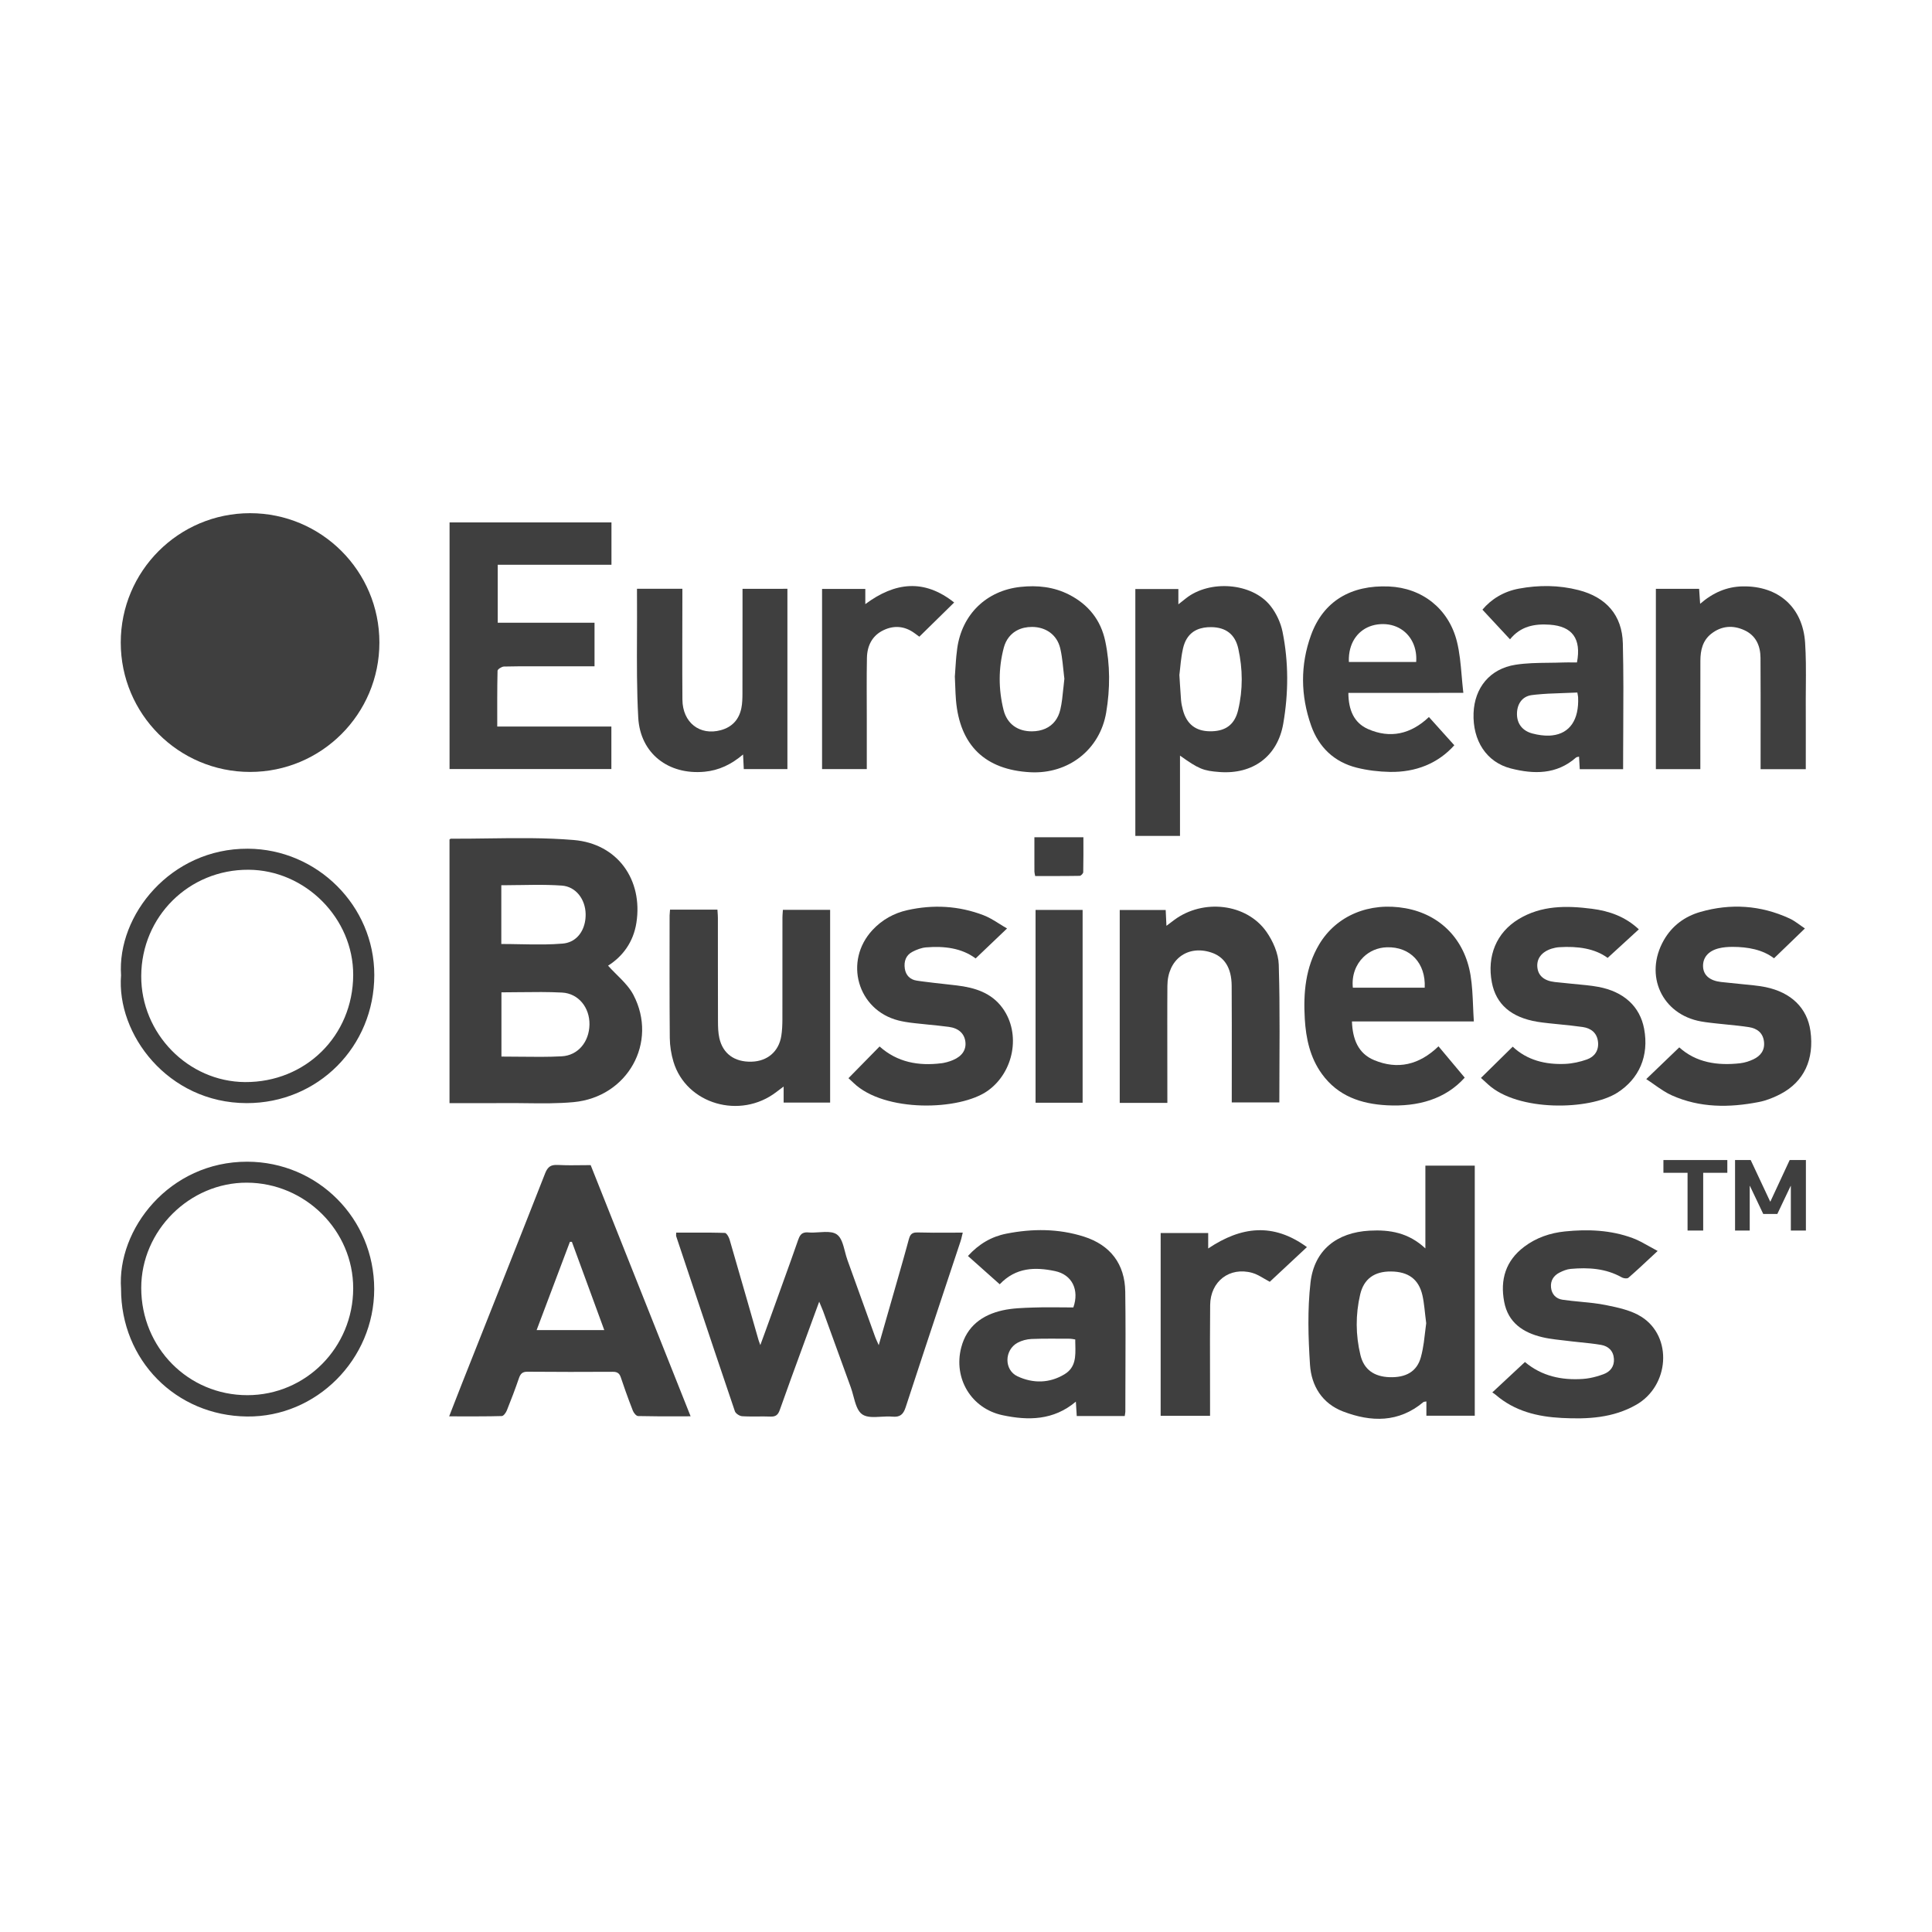 <svg width="128" height="128" viewBox="0 0 128 128" fill="none" xmlns="http://www.w3.org/2000/svg">
<path d="M25.136 42.571C25.136 47.305 21.3 51.143 16.568 51.143C11.836 51.143 8 47.305 8 42.571C8 37.837 11.836 34 16.568 34C21.3 34 25.136 37.837 25.136 42.571Z" fill="#3f3f3f"/>
<path fill-rule="evenodd" clip-rule="evenodd" d="M16.423 56.229C11.298 56.203 7.751 60.638 8.02 64.615C7.707 68.508 11.118 73.071 16.333 73.085C21.058 73.097 24.801 69.342 24.798 64.592C24.795 60.009 21.017 56.253 16.423 56.229ZM16.232 71.69C12.461 71.665 9.34 68.474 9.357 64.661C9.374 60.721 12.518 57.605 16.461 57.623C20.231 57.64 23.415 60.842 23.4 64.601C23.383 68.618 20.253 71.714 16.232 71.69Z" fill="#3f3f3f"/>
<path fill-rule="evenodd" clip-rule="evenodd" d="M16.387 76.966C11.217 76.954 7.739 81.443 8.02 85.386C8.014 90.111 11.646 93.795 16.366 93.847C20.96 93.898 24.789 90.065 24.792 85.408C24.795 80.735 21.056 76.978 16.387 76.966ZM23.4 85.358C23.394 89.275 20.263 92.434 16.387 92.434C12.47 92.434 9.359 89.287 9.357 85.328C9.357 81.528 12.559 78.341 16.36 78.355C20.227 78.369 23.406 81.533 23.4 85.358Z" fill="#3f3f3f"/>
<path d="M29.785 34.612H40.511V37.418H32.976V41.258H39.389V44.146H36.184L35.507 44.145C34.8 44.143 34.094 44.14 33.388 44.16C33.239 44.164 32.967 44.339 32.964 44.439C32.935 45.655 32.944 46.87 32.944 48.136H40.505V50.952H29.784L29.785 34.612Z" fill="#3f3f3f"/>
<path d="M52.168 39.009V50.953H49.277L49.267 50.736C49.256 50.516 49.245 50.278 49.23 49.986C48.454 50.645 47.635 51.039 46.679 51.129C44.293 51.354 42.416 49.928 42.285 47.539C42.186 45.729 42.194 43.914 42.202 42.099C42.205 41.302 42.208 40.506 42.203 39.709C42.202 39.569 42.202 39.429 42.202 39.28V39.261L42.203 39.009H45.209V39.663C45.209 41.893 45.194 44.125 45.212 46.355C45.225 47.872 46.362 48.757 47.757 48.375C48.51 48.169 48.963 47.669 49.117 46.916C49.181 46.601 49.188 46.272 49.189 45.95C49.194 44.187 49.194 42.423 49.194 40.66V39.012C50.201 39.009 51.162 39.009 52.168 39.009Z" fill="#3f3f3f"/>
<path d="M63.216 39.917L60.908 42.182L60.813 42.112C60.738 42.056 60.647 41.988 60.555 41.924C59.924 41.479 59.24 41.421 58.553 41.742C57.784 42.101 57.451 42.78 57.436 43.594C57.41 44.928 57.427 46.263 57.427 47.597V50.953H54.464V39.017H57.329V40.024C59.299 38.563 61.228 38.34 63.216 39.917Z" fill="#3f3f3f"/>
<path fill-rule="evenodd" clip-rule="evenodd" d="M102.682 41.388C104.169 41.494 104.777 42.314 104.478 43.889C104.387 43.889 104.296 43.889 104.203 43.888C103.984 43.886 103.76 43.884 103.536 43.892C103.227 43.904 102.917 43.907 102.606 43.911C101.868 43.919 101.13 43.928 100.407 44.041C98.71 44.306 97.69 45.564 97.627 47.249C97.562 49.064 98.478 50.499 100.098 50.912C101.616 51.299 103.123 51.326 104.413 50.191C104.443 50.164 104.488 50.155 104.538 50.146C104.563 50.141 104.589 50.136 104.615 50.128L104.634 50.453L104.663 50.961H107.535C107.535 50.559 107.536 50.158 107.538 49.757L107.544 48.441V48.439C107.555 46.492 107.565 44.56 107.518 42.63C107.473 40.756 106.41 39.565 104.586 39.096C103.273 38.759 101.945 38.754 100.622 39C99.619 39.187 98.792 39.7 98.215 40.392L99.656 41.941L99.664 41.95L100.043 42.356C100.743 41.487 101.671 41.315 102.682 41.388ZM102.843 48.721C103.996 48.588 104.625 47.693 104.553 46.179C104.551 46.145 104.545 46.112 104.533 46.05C104.526 46.01 104.515 45.956 104.503 45.882C104.201 45.897 103.9 45.907 103.602 45.917H103.591C103.252 45.928 102.915 45.939 102.58 45.957C102.45 45.964 102.32 45.972 102.19 45.982C102.042 45.993 101.893 46.006 101.745 46.021C101.659 46.031 101.572 46.041 101.485 46.052C100.826 46.137 100.495 46.675 100.503 47.327C100.511 47.965 100.881 48.425 101.523 48.595C101.92 48.699 102.283 48.746 102.609 48.737C102.635 48.736 102.661 48.735 102.687 48.734C102.74 48.731 102.792 48.727 102.843 48.721Z" fill="#3f3f3f"/>
<path fill-rule="evenodd" clip-rule="evenodd" d="M78.178 55.382V50.061C79.423 50.949 79.718 51.069 80.806 51.149C83.007 51.311 84.645 50.112 85.02 47.938C85.369 45.919 85.379 43.874 84.972 41.859C84.849 41.25 84.552 40.615 84.163 40.13C82.943 38.601 80.133 38.396 78.562 39.649C78.465 39.727 78.367 39.805 78.238 39.906L78.07 40.038V39.026H75.219V55.382H78.178ZM79.021 41.885C78.707 42.116 78.491 42.47 78.379 42.954C78.356 43.055 78.335 43.157 78.317 43.259L78.299 43.363L78.294 43.395L78.282 43.473C78.241 43.741 78.214 44.005 78.189 44.251L78.188 44.261C78.171 44.426 78.156 44.582 78.137 44.725L78.144 44.824L78.171 45.264L78.171 45.273C78.195 45.661 78.216 46.002 78.244 46.338L78.25 46.411C78.268 46.619 78.315 46.825 78.367 47.027C78.611 47.968 79.215 48.444 80.168 48.45C81.064 48.457 81.647 48.119 81.933 47.364C81.97 47.264 82.002 47.158 82.03 47.044C82.353 45.693 82.339 44.325 82.04 42.974C81.829 42.017 81.206 41.559 80.246 41.549C80.074 41.547 79.914 41.559 79.764 41.584C79.591 41.614 79.434 41.661 79.29 41.726C79.213 41.762 79.14 41.803 79.071 41.849C79.054 41.861 79.037 41.872 79.021 41.885Z" fill="#3f3f3f"/>
<path d="M112.571 39.012H109.706V50.956H112.652L112.651 48.51C112.651 46.93 112.65 45.35 112.655 43.77C112.658 43.084 112.803 42.431 113.381 41.984C114.061 41.453 114.826 41.404 115.587 41.761C116.341 42.114 116.633 42.795 116.638 43.588C116.648 45.23 116.647 46.873 116.645 48.516L116.644 50.96H119.638L119.639 48.125C119.639 47.648 119.638 47.172 119.637 46.697C119.636 46.541 119.636 46.385 119.637 46.229L119.639 45.952L119.641 45.677L119.642 45.539C119.646 45 119.65 44.461 119.643 43.923C119.636 43.475 119.622 43.028 119.593 42.583C119.439 40.232 117.822 38.812 115.468 38.849C114.401 38.866 113.486 39.268 112.639 40.003L112.613 39.634L112.571 39.012Z" fill="#3f3f3f"/>
<path fill-rule="evenodd" clip-rule="evenodd" d="M90.637 48.303C89.696 47.89 89.339 47.025 89.333 45.905C91.867 45.905 94.33 45.905 96.951 45.904C96.94 45.811 96.93 45.718 96.92 45.626C96.907 45.508 96.896 45.391 96.885 45.274L96.864 45.041L96.841 44.782C96.773 43.994 96.707 43.233 96.524 42.501C95.977 40.316 94.208 38.951 92.023 38.856C89.492 38.746 87.671 39.842 86.86 42.074C86.139 44.057 86.165 46.087 86.865 48.071C87.37 49.501 88.391 50.486 89.884 50.86C90.596 51.039 91.346 51.127 92.081 51.141C93.798 51.173 95.274 50.579 96.352 49.376L95.603 48.543L95.593 48.532L94.67 47.505C93.461 48.651 92.101 48.945 90.637 48.303ZM93.718 42.866C93.754 42.981 93.782 43.102 93.802 43.227C93.831 43.415 93.84 43.614 93.828 43.82L93.825 43.859H89.367C89.365 43.814 89.364 43.77 89.364 43.727C89.364 43.679 89.365 43.631 89.366 43.584C89.378 43.308 89.425 43.05 89.505 42.816C89.815 41.907 90.607 41.339 91.643 41.347C92.652 41.357 93.435 41.962 93.718 42.866Z" fill="#3f3f3f"/>
<path fill-rule="evenodd" clip-rule="evenodd" d="M63.261 44.819L63.276 44.609L63.293 44.353C63.305 44.161 63.318 43.954 63.336 43.739C63.343 43.651 63.35 43.561 63.359 43.47C63.375 43.303 63.394 43.132 63.418 42.963C63.728 40.707 65.351 39.127 67.611 38.884C68.723 38.765 69.811 38.875 70.831 39.397C72.113 40.054 72.933 41.08 73.228 42.488C73.555 44.051 73.552 45.636 73.288 47.204C72.872 49.672 70.777 51.294 68.266 51.163C65.265 51.005 63.588 49.382 63.335 46.383C63.31 46.085 63.299 45.787 63.286 45.435C63.279 45.248 63.271 45.045 63.261 44.819ZM70.518 44.965L70.514 44.932L70.496 44.786C70.478 44.633 70.462 44.481 70.446 44.328L70.444 44.31C70.416 44.039 70.388 43.769 70.347 43.502C70.335 43.419 70.321 43.336 70.306 43.254C70.297 43.209 70.289 43.163 70.279 43.119C70.267 43.056 70.253 42.993 70.238 42.931C70.016 42.042 69.28 41.539 68.377 41.536C68.016 41.535 67.686 41.608 67.406 41.752C67.386 41.762 67.367 41.772 67.348 41.783C67.328 41.794 67.309 41.805 67.29 41.816C67.251 41.84 67.213 41.865 67.177 41.892C67.156 41.907 67.135 41.923 67.114 41.94C67.016 42.019 66.926 42.109 66.846 42.21C66.693 42.404 66.576 42.64 66.503 42.914C66.142 44.28 66.148 45.671 66.488 47.039C66.722 47.974 67.437 48.464 68.382 48.453C69.031 48.446 69.563 48.213 69.903 47.77C70.064 47.561 70.182 47.306 70.251 47.006C70.355 46.556 70.4 46.092 70.446 45.625L70.45 45.603C70.471 45.391 70.492 45.178 70.518 44.965Z" fill="#3f3f3f"/>
<path d="M68.533 57.75C68.534 57.823 68.557 57.895 68.583 58.039L69.168 58.039H69.919L70.163 58.039L70.346 58.038L70.673 58.037C70.887 58.036 71.101 58.034 71.314 58.03L71.534 58.026C71.616 58.025 71.765 57.871 71.767 57.783C71.785 57.011 71.778 56.24 71.778 55.471H68.531L68.531 57.011L68.533 57.75Z" fill="#3f3f3f"/>
<path fill-rule="evenodd" clip-rule="evenodd" d="M29.781 73.085V55.619C29.801 55.605 29.816 55.594 29.827 55.586L29.828 55.584C29.837 55.578 29.842 55.574 29.848 55.571L29.855 55.567L29.861 55.566C30.692 55.57 31.524 55.558 32.356 55.547C34.246 55.521 36.136 55.495 38.011 55.653C40.926 55.897 42.605 58.301 42.163 61.137C41.963 62.42 41.252 63.369 40.286 63.978C40.423 64.132 40.568 64.281 40.716 64.429L40.859 64.572C40.964 64.677 41.069 64.781 41.171 64.886L41.258 64.977L41.346 65.072C41.414 65.145 41.479 65.22 41.542 65.295C41.705 65.491 41.851 65.695 41.966 65.915C43.61 69.061 41.583 72.686 37.999 73.019C36.961 73.115 35.914 73.103 34.867 73.09C34.428 73.085 33.988 73.079 33.55 73.082C32.671 73.089 31.793 73.088 30.891 73.086L29.781 73.085ZM33.222 65.745V70.001C33.635 70.001 34.044 70.006 34.45 70.01C35.382 70.021 36.296 70.032 37.206 69.984C38.302 69.928 39.034 69.021 39.054 67.882C39.074 66.761 38.331 65.818 37.239 65.76C36.327 65.712 35.413 65.723 34.489 65.734H34.46C34.049 65.739 33.636 65.745 33.222 65.745ZM33.213 58.648V62.542C33.633 62.542 34.051 62.55 34.465 62.558C35.013 62.569 35.556 62.579 36.096 62.571C36.493 62.565 36.888 62.548 37.281 62.515C38.075 62.447 38.592 61.87 38.749 61.113C38.787 60.933 38.804 60.742 38.8 60.545C38.778 59.582 38.162 58.739 37.217 58.672C36.918 58.651 36.619 58.638 36.319 58.631C35.721 58.616 35.119 58.626 34.512 58.636H34.431C34.112 58.641 33.793 58.646 33.472 58.648L33.213 58.648Z" fill="#3f3f3f"/>
<path d="M119.58 61.513L118.943 62.129C118.471 62.584 118.011 63.028 117.533 63.489C116.785 62.917 115.807 62.733 114.784 62.733C114.482 62.733 114.171 62.755 113.88 62.827C113.168 63.003 112.801 63.455 112.833 64.059C112.864 64.617 113.282 64.976 114.029 65.06C114.421 65.104 114.813 65.143 115.206 65.181C115.532 65.214 115.859 65.246 116.186 65.281C116.45 65.31 116.716 65.346 116.976 65.399C118.676 65.752 119.733 66.788 119.945 68.298C120.209 70.184 119.524 71.667 117.963 72.483C117.894 72.519 117.825 72.553 117.755 72.587C117.678 72.624 117.6 72.66 117.522 72.694C117.308 72.786 117.089 72.867 116.867 72.93C116.753 72.962 116.639 72.99 116.525 73.012C114.569 73.394 112.619 73.402 110.762 72.57C110.571 72.485 110.387 72.382 110.208 72.269C110.089 72.195 109.972 72.117 109.855 72.036C109.769 71.977 109.684 71.916 109.598 71.856C109.424 71.734 109.249 71.61 109.068 71.493L111.256 69.391C112.368 70.398 113.783 70.615 115.29 70.443C115.586 70.409 115.887 70.313 116.159 70.186C116.645 69.958 116.938 69.579 116.868 69.004C116.798 68.422 116.404 68.135 115.88 68.052C115.4 67.977 114.917 67.929 114.433 67.881C114.197 67.858 113.961 67.834 113.725 67.808L113.609 67.795C113.502 67.783 113.395 67.771 113.288 67.758C113.095 67.735 112.901 67.709 112.708 67.675C110.106 67.215 108.912 64.614 110.229 62.295C110.778 61.331 111.62 60.715 112.652 60.418C114.659 59.842 116.642 59.969 118.551 60.846C118.917 61.013 119.239 61.288 119.58 61.513Z" fill="#3f3f3f"/>
<path d="M77.341 73.068H74.185V60.29H77.23L77.28 61.338C77.501 61.172 77.655 61.053 77.811 60.938C79.717 59.536 82.568 59.853 83.891 61.713C84.333 62.335 84.698 63.163 84.721 63.909C84.734 64.343 84.744 64.776 84.752 65.21C84.758 65.51 84.762 65.809 84.765 66.109C84.781 67.579 84.774 69.054 84.767 70.536V70.543C84.763 71.372 84.759 72.203 84.759 73.038H81.607L81.609 70.48C81.61 68.756 81.612 67.032 81.601 65.308C81.594 64.12 81.119 63.386 80.234 63.101C78.663 62.592 77.353 63.582 77.343 65.31C77.34 65.715 77.338 66.12 77.337 66.525C77.336 66.919 77.336 67.313 77.336 67.707L77.338 70.237C77.339 70.957 77.34 71.678 77.34 72.399C77.341 72.605 77.341 72.81 77.341 73.068Z" fill="#3f3f3f"/>
<path d="M47.532 60.267H44.392C44.388 60.333 44.382 60.392 44.377 60.445L44.377 60.457C44.37 60.526 44.365 60.588 44.363 60.649C44.362 63.356 44.351 66.063 44.375 68.769C44.381 69.295 44.467 69.839 44.619 70.344C45.467 73.154 49.042 74.192 51.443 72.343C51.516 72.286 51.59 72.231 51.682 72.162L51.918 71.986V73.05H54.998V60.278H51.869C51.865 60.341 51.861 60.401 51.856 60.459C51.847 60.58 51.839 60.692 51.839 60.805C51.837 63.055 51.842 65.303 51.836 67.552C51.834 67.913 51.819 68.279 51.763 68.633C51.598 69.669 50.843 70.311 49.791 70.339C48.666 70.37 47.888 69.813 47.657 68.768C47.579 68.418 47.57 68.049 47.568 67.689C47.564 66.487 47.564 65.285 47.563 64.083L47.562 60.826C47.562 60.699 47.553 60.571 47.543 60.438L47.532 60.267Z" fill="#3f3f3f"/>
<path d="M98.117 71.415L100.221 69.345C101.177 70.245 102.392 70.543 103.699 70.486C104.184 70.464 104.679 70.354 105.137 70.192C105.643 70.012 105.933 69.599 105.873 69.032C105.811 68.433 105.413 68.123 104.855 68.042C104.361 67.971 103.865 67.921 103.368 67.871C103.126 67.848 102.885 67.824 102.644 67.797C102.506 67.782 102.367 67.766 102.229 67.749L102.119 67.734C102.03 67.722 101.941 67.709 101.852 67.695C100.122 67.407 99.117 66.538 98.84 65.093C98.503 63.333 99.149 61.788 100.596 60.904C102.119 59.977 103.781 59.992 105.465 60.208C106.616 60.354 107.679 60.727 108.577 61.571L106.511 63.463C105.657 62.833 104.51 62.678 103.312 62.754C103.143 62.764 102.972 62.798 102.81 62.848C102.141 63.058 101.796 63.509 101.854 64.086C101.909 64.643 102.303 64.983 103.008 65.061C103.708 65.139 104.41 65.199 105.109 65.272C105.373 65.3 105.638 65.335 105.899 65.384C107.583 65.7 108.65 66.681 108.927 68.158C109.263 69.955 108.6 71.474 107.148 72.397C105.305 73.568 100.552 73.657 98.584 71.84C98.434 71.701 98.28 71.563 98.117 71.415Z" fill="#3f3f3f"/>
<path d="M56.213 71.433C56.918 70.715 57.581 70.038 58.275 69.332C59.45 70.382 60.853 70.632 62.364 70.444C62.387 70.442 62.41 70.438 62.433 70.435C62.464 70.43 62.494 70.425 62.525 70.419C62.596 70.406 62.666 70.389 62.736 70.37C62.871 70.334 63.003 70.288 63.13 70.235C63.744 69.98 64.025 69.547 63.959 69.017C63.892 68.479 63.517 68.12 62.861 68.033C62.629 68.001 62.397 67.975 62.164 67.95C61.959 67.928 61.754 67.908 61.549 67.888C61.23 67.857 60.911 67.826 60.593 67.788C60.483 67.775 60.373 67.762 60.263 67.747C60.165 67.733 60.067 67.718 59.97 67.702C59.821 67.676 59.672 67.646 59.526 67.609C56.808 66.923 55.884 63.674 57.811 61.61C58.444 60.933 59.226 60.499 60.109 60.301C61.817 59.917 63.518 60.007 65.159 60.635C65.328 60.7 65.491 60.78 65.652 60.868C65.838 60.971 66.022 61.086 66.21 61.204L66.212 61.205C66.377 61.308 66.545 61.413 66.72 61.513C65.975 62.223 65.319 62.848 64.638 63.499C63.717 62.81 62.559 62.668 61.361 62.766C61.051 62.79 60.733 62.913 60.452 63.058C60.014 63.285 59.876 63.698 59.946 64.174C60.013 64.623 60.304 64.904 60.733 64.968L60.952 65L61.156 65.028C61.408 65.061 61.661 65.092 61.913 65.121C62.122 65.145 62.331 65.168 62.54 65.191L62.966 65.239C63.108 65.255 63.249 65.271 63.39 65.288C64.575 65.43 65.679 65.766 66.418 66.782C67.661 68.489 67.164 71.037 65.445 72.263C63.584 73.591 58.592 73.713 56.55 71.746C56.498 71.697 56.446 71.648 56.393 71.599L56.213 71.433Z" fill="#3f3f3f"/>
<path d="M71.726 73.059H68.609V60.285H71.726V73.059Z" fill="#3f3f3f"/>
<path fill-rule="evenodd" clip-rule="evenodd" d="M89.57 67.673C89.611 68.846 89.981 69.798 91.044 70.238C92.599 70.883 94.023 70.559 95.304 69.321L97.041 71.396C95.766 72.818 93.956 73.334 91.898 73.229C90.164 73.139 88.641 72.615 87.583 71.157C86.796 70.074 86.522 68.809 86.445 67.496C86.345 65.778 86.491 64.1 87.392 62.579C88.533 60.657 90.73 59.743 93.121 60.174C95.406 60.585 97.038 62.223 97.428 64.618C97.536 65.278 97.565 65.953 97.595 66.662V66.67C97.609 66.996 97.623 67.33 97.646 67.673H89.57ZM94.391 65.438C94.469 63.808 93.429 62.714 91.884 62.76C91.268 62.778 90.727 63.022 90.327 63.413C89.823 63.905 89.545 64.632 89.63 65.438H94.391Z" fill="#3f3f3f"/>
<path d="M114.44 77.701V76.856H110.206V77.701H111.805V81.527H112.841V77.701H114.44Z" fill="#3f3f3f"/>
<path d="M118.635 78.571H118.648V81.527H119.646V76.856H118.571L117.292 79.608H117.279L115.988 76.856H114.952V81.527H115.924V78.571H115.937L116.819 80.427H117.753L118.635 78.571Z" fill="#3f3f3f"/>
<path d="M54.274 86.24L53.992 87.006C53.715 87.76 53.455 88.465 53.199 89.17C52.684 90.582 52.162 91.992 51.663 93.412C51.551 93.733 51.395 93.868 51.049 93.852C50.764 93.841 50.479 93.843 50.194 93.845C49.851 93.847 49.508 93.85 49.166 93.828C48.995 93.817 48.737 93.649 48.687 93.496C48.233 92.158 47.781 90.819 47.331 89.479C46.941 88.318 46.552 87.156 46.164 85.993C45.732 84.703 45.302 83.412 44.871 82.12L44.801 81.907C44.784 81.856 44.799 81.795 44.799 81.664L45.525 81.663H45.551C45.968 81.662 46.384 81.66 46.801 81.663L47.101 81.665C47.248 81.666 47.395 81.669 47.542 81.672C47.703 81.675 47.863 81.679 48.024 81.684C48.094 81.686 48.18 81.792 48.247 81.914C48.287 81.989 48.321 82.068 48.34 82.133C48.722 83.439 49.098 84.747 49.473 86.055L50.253 88.775C50.261 88.801 50.269 88.826 50.28 88.858L50.309 88.936L50.373 89.116L50.72 88.168C50.821 87.89 50.917 87.625 51.013 87.36L51.504 85.999C51.8 85.179 52.096 84.359 52.389 83.538L52.629 82.859L52.88 82.145C52.927 82.01 52.978 81.901 53.045 81.819C53.078 81.779 53.115 81.746 53.157 81.72C53.217 81.683 53.288 81.66 53.375 81.651C53.429 81.646 53.49 81.646 53.559 81.652C53.608 81.656 53.657 81.659 53.707 81.66C53.77 81.662 53.834 81.662 53.898 81.66C54.012 81.657 54.128 81.65 54.243 81.642L54.267 81.64C54.394 81.632 54.52 81.624 54.641 81.621C54.949 81.614 55.232 81.639 55.44 81.782C55.739 81.985 55.859 82.451 55.98 82.915C56.031 83.111 56.081 83.306 56.145 83.481C56.761 85.182 57.372 86.885 57.986 88.586C58.005 88.638 58.026 88.689 58.051 88.746C58.077 88.803 58.106 88.868 58.141 88.946L58.218 89.121L58.614 87.741C58.817 87.035 59.011 86.357 59.205 85.679L59.598 84.304L59.792 83.623L59.922 83.16L60.08 82.591L60.131 82.404L60.213 82.104C60.227 82.053 60.242 82.006 60.259 81.964L60.271 81.936C60.277 81.921 60.284 81.906 60.291 81.892C60.3 81.876 60.309 81.86 60.318 81.845C60.41 81.705 60.549 81.646 60.795 81.653C61.488 81.674 62.183 81.671 62.907 81.667C63.194 81.665 63.486 81.664 63.785 81.664C63.772 81.716 63.76 81.766 63.75 81.813L63.747 81.824L63.743 81.838L63.742 81.844L63.736 81.868C63.72 81.937 63.705 82.002 63.689 82.066C63.675 82.121 63.659 82.175 63.642 82.228C63.303 83.251 62.962 84.274 62.622 85.297C61.744 87.942 60.865 90.586 60.002 93.235C59.844 93.721 59.623 93.903 59.116 93.856C58.88 93.834 58.623 93.849 58.369 93.863C57.897 93.891 57.435 93.918 57.127 93.707C56.806 93.488 56.672 92.989 56.54 92.495C56.486 92.293 56.432 92.093 56.366 91.912C55.751 90.232 55.144 88.548 54.533 86.866C54.467 86.695 54.393 86.528 54.274 86.24Z" fill="#3f3f3f"/>
<path fill-rule="evenodd" clip-rule="evenodd" d="M29.758 93.837L30.021 93.16L30.043 93.104C30.245 92.582 30.437 92.088 30.633 91.595C32.464 86.976 34.303 82.359 36.117 77.734C36.188 77.554 36.267 77.423 36.368 77.334C36.382 77.321 36.397 77.31 36.411 77.299L36.432 77.285C36.449 77.274 36.467 77.263 36.486 77.254L36.503 77.246L36.523 77.236C36.567 77.218 36.615 77.204 36.667 77.195C36.705 77.188 36.744 77.183 36.786 77.181C36.837 77.178 36.891 77.178 36.95 77.181C37.135 77.192 37.32 77.197 37.505 77.2C37.628 77.202 37.751 77.202 37.874 77.202C38.29 77.201 38.709 77.192 39.133 77.192L45.755 93.834L44.955 93.835C44.035 93.837 43.154 93.839 42.274 93.817C42.212 93.816 42.139 93.762 42.074 93.691C42.011 93.621 41.956 93.534 41.928 93.461C41.756 93.021 41.59 92.577 41.432 92.131C41.329 91.842 41.229 91.551 41.132 91.26C41.093 91.143 41.045 91.057 40.98 90.998C40.935 90.957 40.882 90.928 40.819 90.91C40.757 90.892 40.684 90.884 40.598 90.885C38.714 90.895 36.831 90.897 34.946 90.88C34.612 90.877 34.484 91.016 34.383 91.303C34.135 92.023 33.867 92.735 33.581 93.441C33.52 93.593 33.364 93.814 33.246 93.817C32.362 93.842 31.477 93.84 30.551 93.838L29.758 93.837ZM37.889 82.275H37.758L35.553 88.121H40.034C39.612 86.967 39.196 85.834 38.783 84.71L37.889 82.275Z" fill="#3f3f3f"/>
<path fill-rule="evenodd" clip-rule="evenodd" d="M94.435 77.226H97.707V93.794H94.502V92.849C94.473 92.854 94.448 92.858 94.425 92.861L94.381 92.867C94.347 92.871 94.321 92.877 94.302 92.893C92.665 94.264 90.846 94.225 88.984 93.515C87.595 92.984 86.883 91.818 86.791 90.421C86.673 88.607 86.618 86.76 86.826 84.959C87.077 82.81 88.576 81.652 90.739 81.534C92.07 81.461 93.316 81.663 94.435 82.711V77.226ZM94.49 87.663C94.389 86.897 94.36 86.341 94.237 85.808C93.99 84.745 93.3 84.25 92.159 84.239C91.067 84.228 90.358 84.719 90.114 85.766C89.803 87.099 89.81 88.451 90.134 89.783C90.366 90.735 91.035 91.207 92.058 91.242C93.134 91.279 93.874 90.876 94.135 89.923C94.158 89.84 94.179 89.756 94.198 89.672C94.218 89.588 94.236 89.503 94.252 89.418C94.283 89.261 94.308 89.105 94.331 88.951C94.365 88.707 94.392 88.469 94.418 88.245C94.441 88.037 94.463 87.841 94.49 87.663Z" fill="#3f3f3f"/>
<path fill-rule="evenodd" clip-rule="evenodd" d="M74.517 93.814H71.337L71.279 92.862C69.791 94.115 68.118 94.121 66.421 93.761C64.352 93.32 63.152 91.326 63.684 89.275C64.049 87.868 65.07 87.119 66.417 86.816C67.077 86.668 67.772 86.651 68.454 86.628C68.814 86.615 69.176 86.612 69.536 86.612L69.923 86.613L70.325 86.616H70.329L70.557 86.618C70.743 86.619 70.928 86.62 71.113 86.62C71.52 85.456 71.026 84.448 69.896 84.212C68.586 83.938 67.31 83.956 66.234 85.087C65.54 84.47 64.854 83.859 64.129 83.212C64.846 82.422 65.683 81.928 66.677 81.733C68.4 81.393 70.123 81.393 71.809 81.928C73.562 82.485 74.526 83.742 74.551 85.579C74.577 87.445 74.57 89.311 74.563 91.176L74.56 92.083C74.558 92.564 74.557 93.046 74.557 93.527C74.555 93.6 74.537 93.674 74.517 93.814ZM71.238 88.743C71.084 88.72 70.992 88.696 70.899 88.694C70.046 88.694 69.19 88.676 68.338 88.711C68.027 88.725 67.691 88.812 67.418 88.96C66.532 89.442 66.511 90.767 67.417 91.187C68.446 91.665 69.533 91.651 70.527 91.048C71.279 90.594 71.261 89.861 71.243 89.098L71.239 88.919C71.238 88.86 71.238 88.802 71.238 88.743Z" fill="#3f3f3f"/>
<path d="M98.869 92.251L101.031 90.237C102.15 91.178 103.467 91.453 104.867 91.358C105.18 91.338 105.496 91.275 105.802 91.187C105.952 91.144 106.099 91.095 106.242 91.042C106.677 90.882 106.96 90.536 106.927 90.029C106.892 89.494 106.556 89.183 106.067 89.101C105.626 89.026 105.178 88.98 104.731 88.934L104.718 88.933C104.525 88.913 104.332 88.893 104.14 88.871L103.916 88.844C103.777 88.827 103.637 88.811 103.498 88.795L103.48 88.793C103.344 88.778 103.208 88.762 103.073 88.745C102.768 88.707 102.465 88.661 102.168 88.589C100.904 88.285 99.916 87.628 99.656 86.249C99.378 84.783 99.753 83.527 100.982 82.601C101.778 82 102.699 81.687 103.675 81.586C105.201 81.429 106.723 81.49 108.179 82.031C108.543 82.166 108.887 82.36 109.26 82.57C109.439 82.672 109.625 82.776 109.824 82.88L109.343 83.328C109.102 83.553 108.871 83.769 108.643 83.978C108.539 84.074 108.435 84.168 108.331 84.262C108.238 84.346 108.144 84.429 108.051 84.511L107.884 84.657C107.852 84.685 107.795 84.696 107.73 84.696C107.632 84.696 107.517 84.668 107.445 84.628C106.383 84.031 105.235 83.964 104.064 84.067C103.807 84.09 103.547 84.197 103.313 84.317C102.926 84.516 102.716 84.852 102.759 85.297C102.803 85.752 103.092 86.047 103.519 86.11C103.912 86.168 104.309 86.206 104.705 86.244C105.274 86.299 105.843 86.353 106.401 86.466C107.208 86.63 108.074 86.813 108.751 87.242C110.832 88.565 110.603 91.815 108.404 93.07C106.866 93.949 105.187 94.031 103.477 93.944C101.865 93.862 100.352 93.497 99.093 92.409C99.038 92.359 98.971 92.321 98.869 92.251Z" fill="#3f3f3f"/>
<path d="M76.897 81.691H80.046V82.715C82.228 81.251 84.353 80.991 86.587 82.624L84.125 84.922C83.997 84.855 83.874 84.782 83.752 84.71C83.49 84.556 83.235 84.405 82.96 84.329C81.461 83.916 80.191 84.89 80.176 86.463C80.16 87.985 80.164 89.507 80.167 91.03C80.168 91.661 80.169 92.292 80.169 92.923V93.803H76.896C76.897 89.747 76.897 85.737 76.897 81.691Z" fill="#3f3f3f"/>
</svg>

